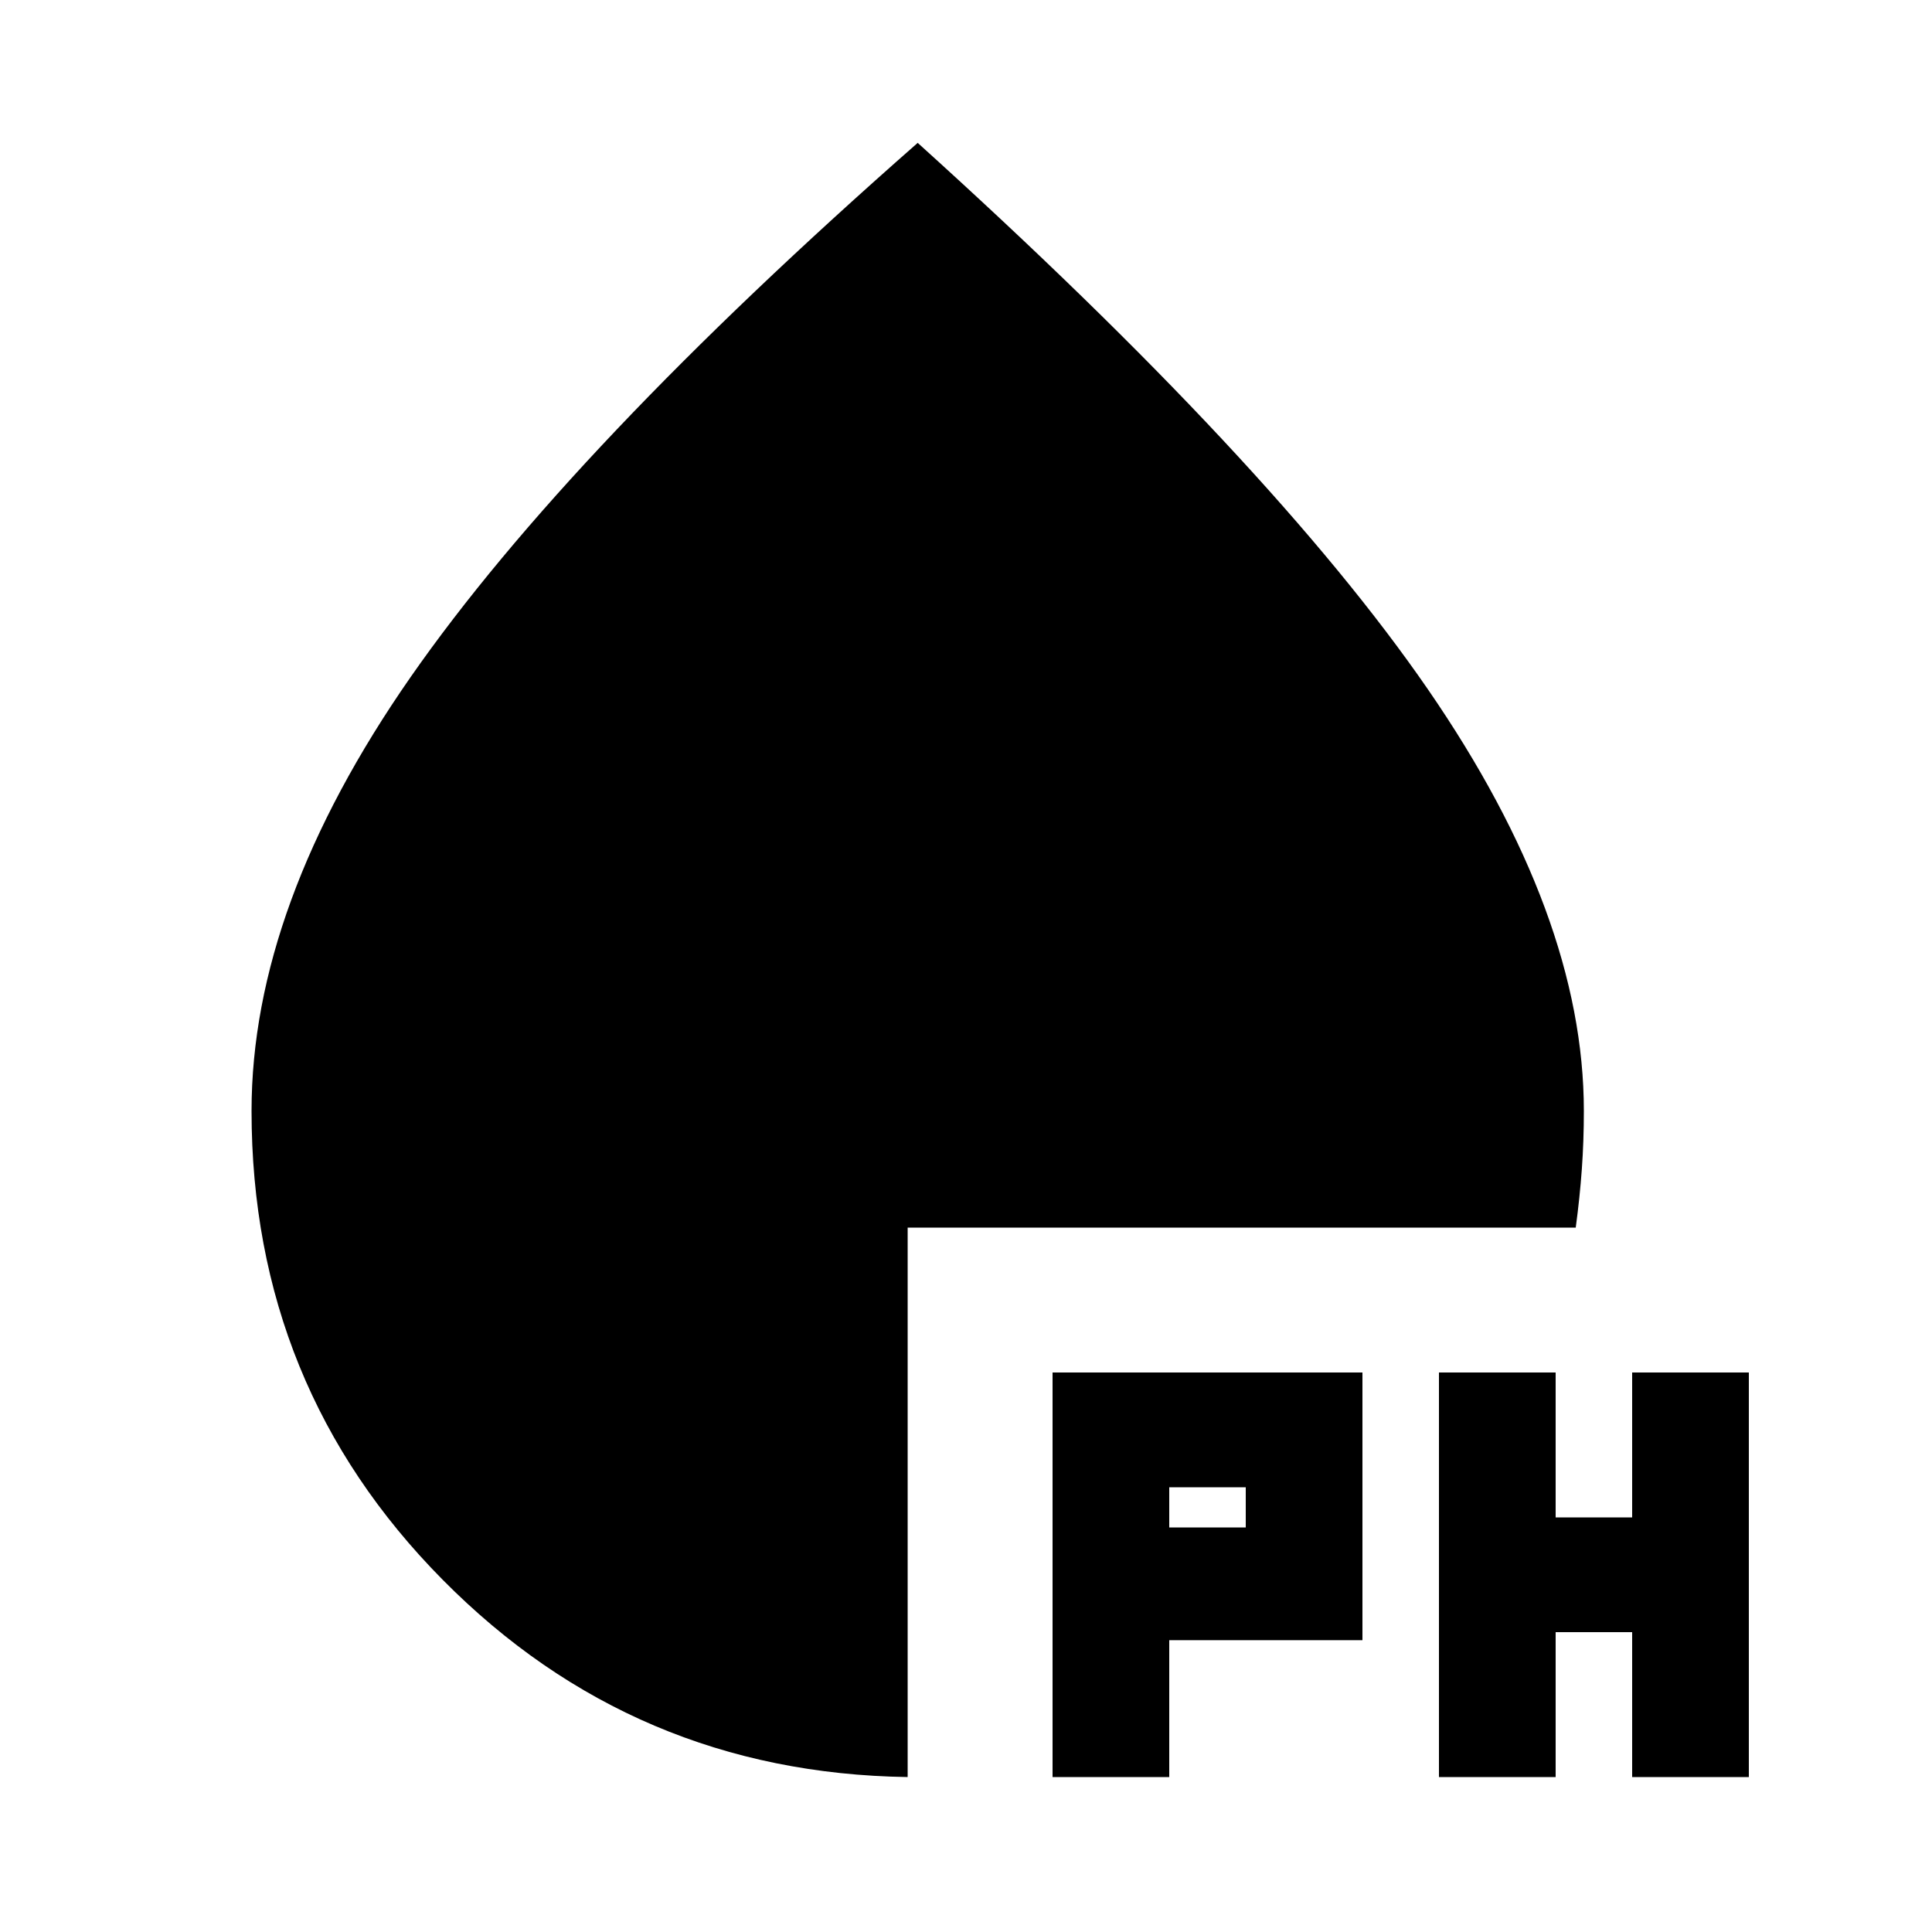 <svg xmlns="http://www.w3.org/2000/svg" height="20" width="20"><path d="M10.896 18.396v-4.188h3.208v2.771h-2v1.417Zm4 0v-4.188h1.208v1.5h.792v-1.5h1.208v4.188h-1.208v-1.5h-.792v1.5Zm-2.792-2.584h.792v-.416h-.792Zm-2.708 2.584q-2.834-.042-4.813-2.042-1.979-2-1.979-4.854 0-2.125 1.646-4.49Q5.896 4.646 9.5 1.479q3.667 3.313 5.281 5.656 1.615 2.344 1.615 4.365 0 .312-.021.604t-.063.604H9.396Z"/></svg>